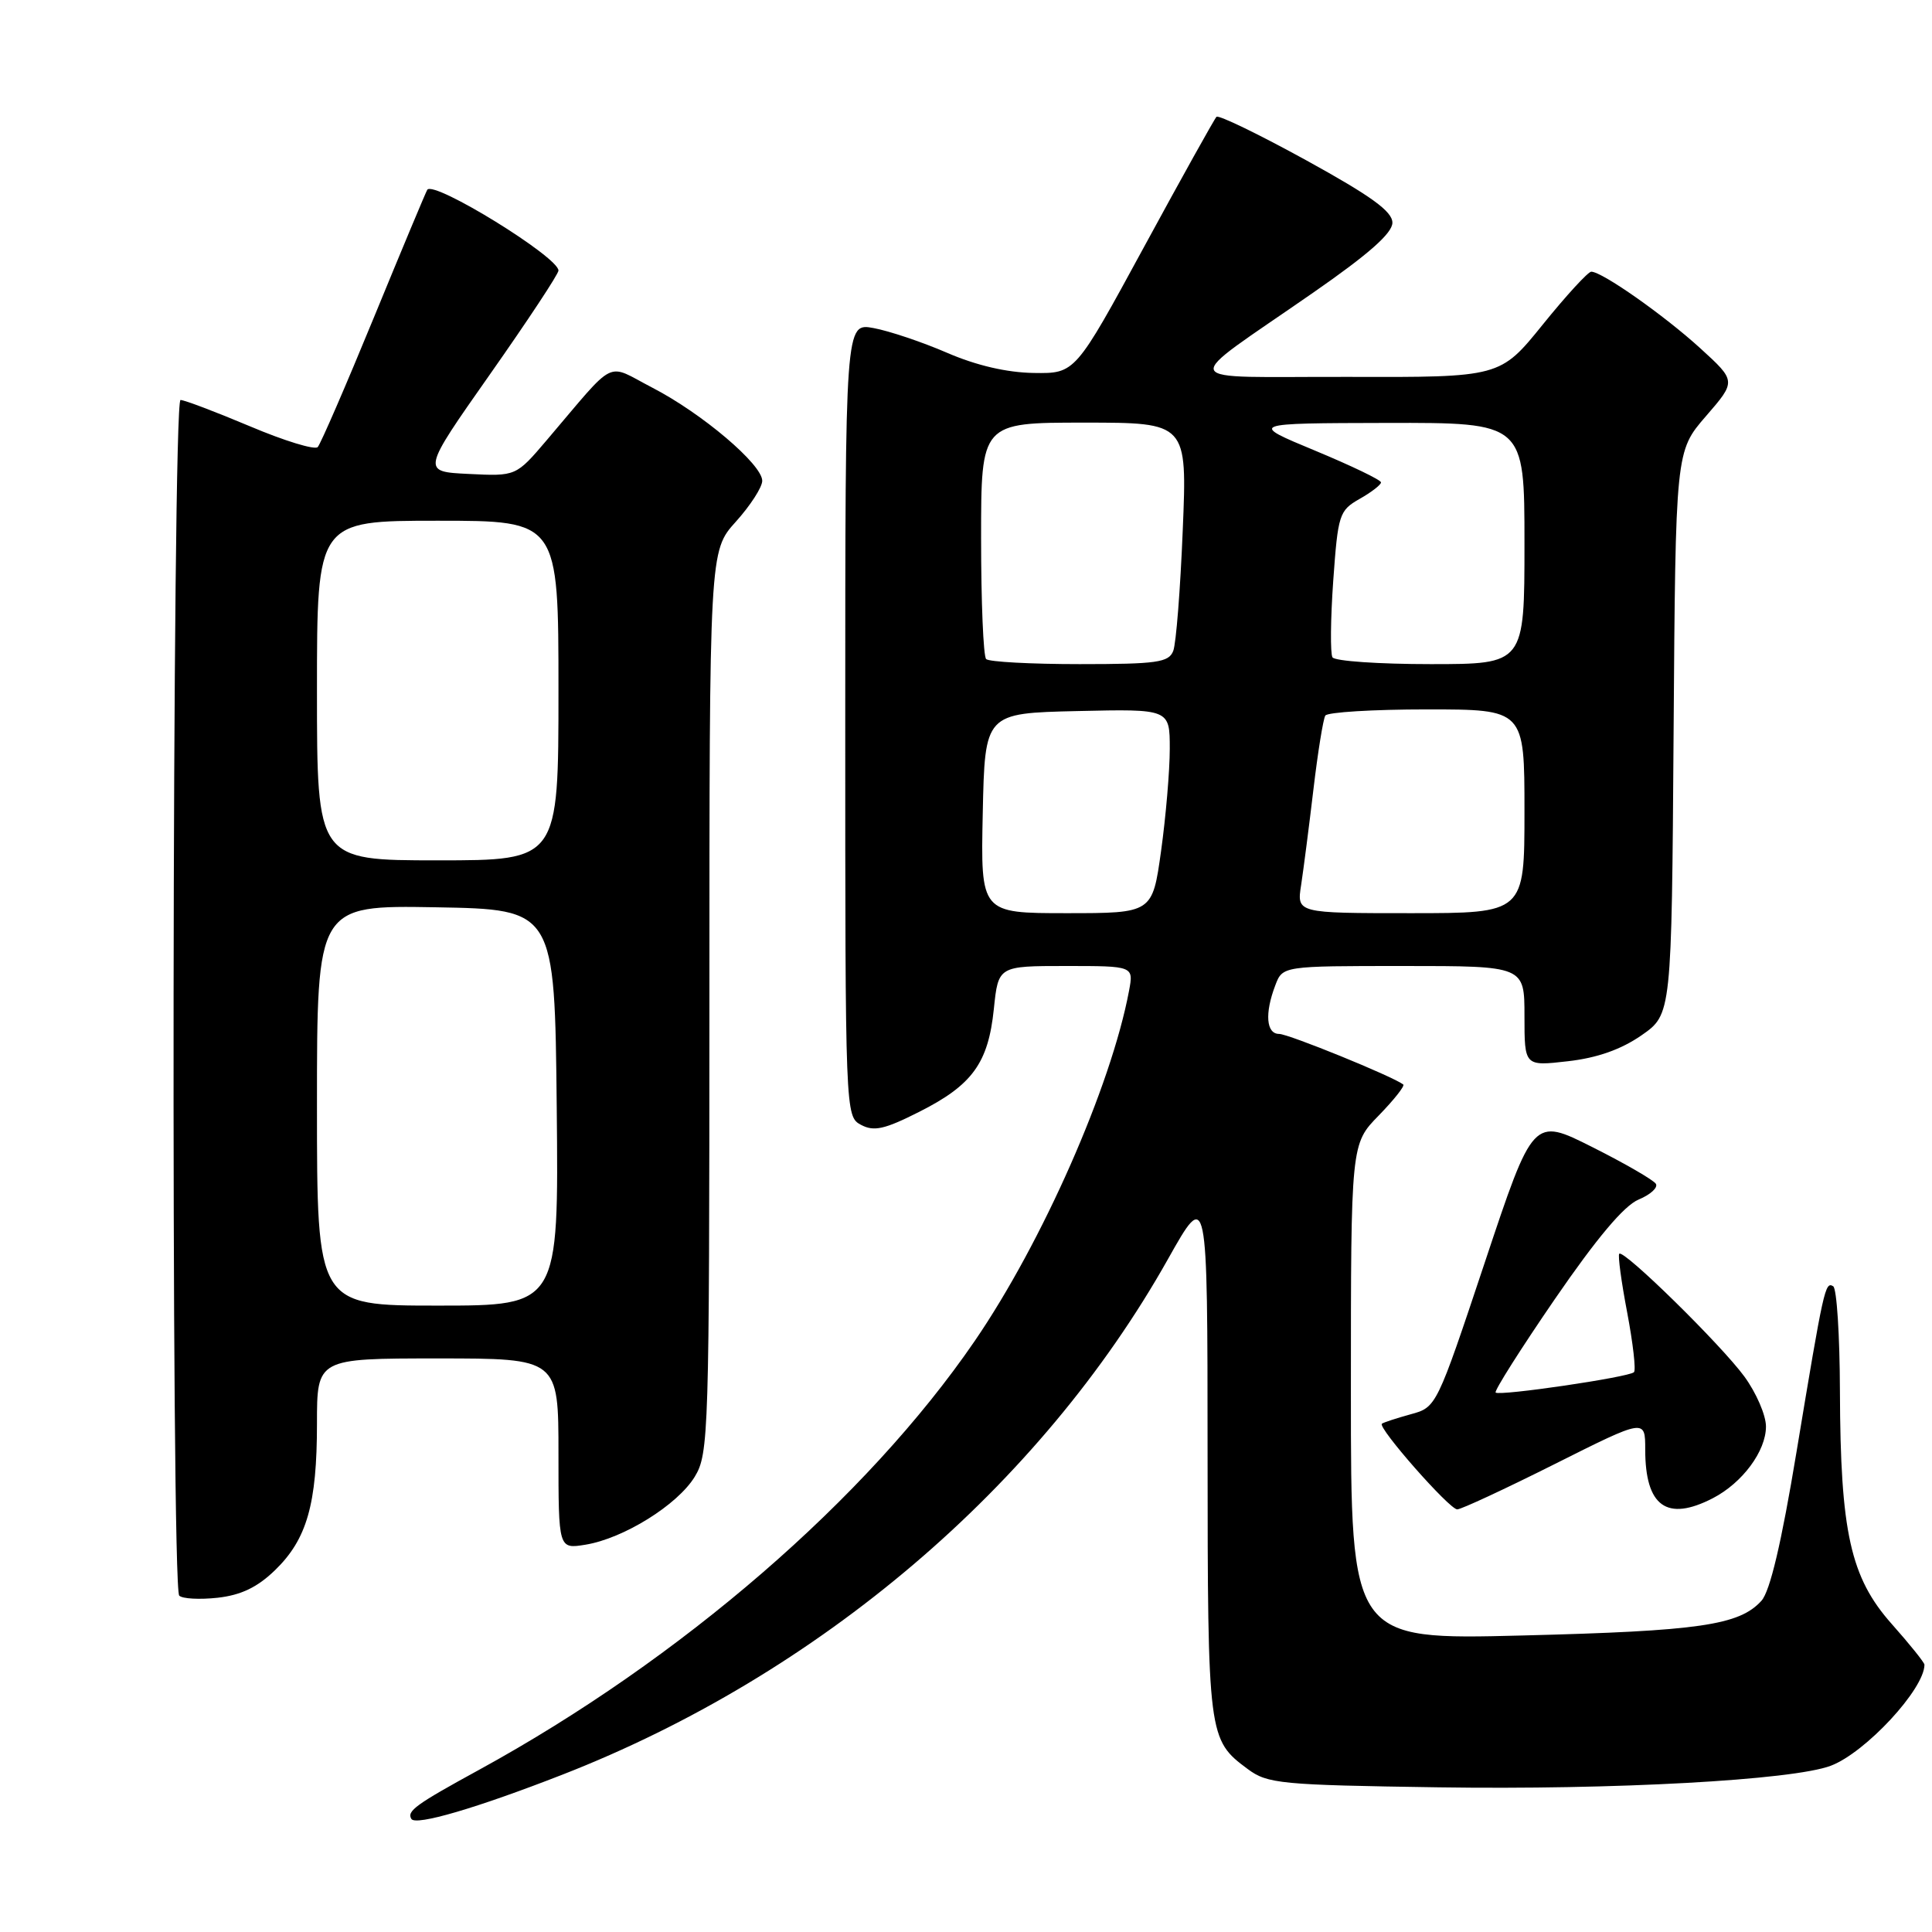 <?xml version="1.0" encoding="UTF-8" standalone="no"?>
<!DOCTYPE svg PUBLIC "-//W3C//DTD SVG 1.1//EN" "http://www.w3.org/Graphics/SVG/1.1/DTD/svg11.dtd" >
<svg xmlns="http://www.w3.org/2000/svg" xmlns:xlink="http://www.w3.org/1999/xlink" version="1.1" viewBox="0 0 256 256">
 <g >
 <path fill="currentColor"
d=" M 74.50 235.16 C 108.49 221.90 137.86 196.90 154.75 166.86 C 160.00 157.52 160.00 157.52 160.01 192.51 C 160.03 230.13 160.08 230.51 165.32 234.40 C 167.95 236.36 169.65 236.52 190.60 236.83 C 213.87 237.18 237.55 235.88 242.59 233.97 C 247.18 232.24 255.00 223.81 255.00 220.58 C 255.00 220.30 253.05 217.87 250.66 215.18 C 245.19 209.02 243.86 203.02 243.80 184.33 C 243.78 176.98 243.38 170.73 242.91 170.44 C 241.84 169.78 241.66 170.61 238.05 192.37 C 236.05 204.46 234.54 210.85 233.40 212.11 C 230.47 215.35 225.17 216.12 201.75 216.71 C 179.00 217.29 179.00 217.29 179.00 184.44 C 179.00 151.58 179.00 151.58 182.69 147.81 C 184.71 145.73 186.17 143.89 185.94 143.70 C 184.53 142.62 170.73 137.00 169.49 137.00 C 167.78 137.00 167.56 134.29 168.98 130.57 C 169.95 128.00 169.95 128.00 185.98 128.00 C 202.00 128.00 202.00 128.00 202.00 134.64 C 202.00 141.28 202.00 141.28 207.75 140.62 C 211.64 140.18 214.80 139.06 217.50 137.19 C 221.50 134.41 221.50 134.41 221.76 97.10 C 222.02 59.79 222.02 59.79 226.05 55.14 C 230.07 50.50 230.07 50.50 225.29 46.14 C 220.49 41.77 212.28 36.00 210.85 36.00 C 210.43 36.00 207.54 39.15 204.43 43.00 C 198.77 50.00 198.77 50.00 178.64 49.94 C 155.40 49.88 155.99 51.30 174.00 38.78 C 181.35 33.68 184.50 30.90 184.50 29.51 C 184.50 28.01 181.69 25.98 173.10 21.25 C 166.82 17.80 161.47 15.20 161.19 15.48 C 160.92 15.75 156.59 23.52 151.58 32.74 C 142.47 49.50 142.47 49.50 136.99 49.42 C 133.44 49.37 129.38 48.43 125.50 46.75 C 122.20 45.32 117.81 43.85 115.75 43.47 C 112.00 42.78 112.00 42.78 112.00 95.35 C 112.00 147.64 112.01 147.94 114.09 149.05 C 115.80 149.96 117.20 149.65 121.79 147.33 C 128.84 143.78 130.95 140.87 131.69 133.69 C 132.28 128.00 132.28 128.00 141.25 128.00 C 150.22 128.00 150.22 128.00 149.60 131.30 C 147.23 143.93 138.12 164.61 129.14 177.71 C 114.85 198.57 90.25 219.85 63.50 234.50 C 55.09 239.10 53.87 239.98 54.51 241.02 C 55.09 241.95 63.17 239.58 74.50 235.16 Z  M 36.45 208.05 C 40.67 203.96 42.00 199.30 42.00 188.63 C 42.00 180.00 42.00 180.00 58.00 180.00 C 74.00 180.00 74.00 180.00 74.00 192.63 C 74.00 205.26 74.00 205.26 77.58 204.68 C 82.62 203.86 89.78 199.41 92.06 195.67 C 93.91 192.63 93.99 190.05 94.00 132.75 C 94.00 73.01 94.00 73.01 97.50 69.13 C 99.42 67.00 101.00 64.56 101.00 63.71 C 101.00 61.54 93.02 54.77 86.44 51.37 C 80.15 48.12 81.87 47.26 72.44 58.33 C 68.37 63.11 68.37 63.11 62.12 62.80 C 55.86 62.50 55.86 62.50 64.93 49.59 C 69.92 42.49 74.00 36.31 74.00 35.85 C 74.00 34.06 57.54 23.91 56.62 25.14 C 56.47 25.34 53.30 32.92 49.57 42.00 C 45.84 51.08 42.48 58.83 42.10 59.24 C 41.72 59.65 37.68 58.42 33.13 56.49 C 28.57 54.57 24.43 53.00 23.92 53.00 C 22.81 53.00 22.64 210.30 23.75 211.43 C 24.16 211.85 26.45 211.97 28.84 211.71 C 31.94 211.36 34.10 210.33 36.45 208.05 Z  M 206.02 193.99 C 218.00 187.98 218.00 187.98 218.00 192.06 C 218.00 199.61 220.86 201.67 226.96 198.52 C 230.88 196.49 234.00 192.28 234.00 189.02 C 234.00 187.52 232.71 184.55 231.14 182.40 C 228.05 178.18 215.14 165.51 214.56 166.13 C 214.36 166.33 214.83 169.83 215.61 173.91 C 216.38 177.98 216.79 181.54 216.51 181.82 C 215.85 182.49 198.68 185.01 198.18 184.52 C 197.97 184.31 201.50 178.73 206.03 172.13 C 211.58 164.05 215.20 159.75 217.12 158.95 C 218.69 158.30 219.72 157.36 219.41 156.86 C 219.10 156.36 215.32 154.17 211.00 152.00 C 203.15 148.05 203.15 148.05 196.75 167.26 C 190.35 186.45 190.34 186.47 186.92 187.40 C 185.04 187.92 183.32 188.48 183.11 188.65 C 182.49 189.13 192.05 200.00 193.09 200.00 C 193.61 200.00 199.42 197.30 206.02 193.99 Z  M 130.22 107.75 C 130.50 94.50 130.50 94.50 142.75 94.22 C 155.00 93.94 155.00 93.94 155.00 99.22 C 155.00 102.12 154.48 108.21 153.85 112.75 C 152.70 121.00 152.70 121.00 141.32 121.00 C 129.94 121.00 129.94 121.00 130.22 107.75 Z  M 172.41 117.25 C 172.72 115.19 173.46 109.48 174.04 104.57 C 174.62 99.66 175.33 95.28 175.61 94.82 C 175.89 94.37 181.94 94.00 189.06 94.00 C 202.00 94.00 202.00 94.00 202.00 107.50 C 202.00 121.00 202.00 121.00 186.91 121.00 C 171.82 121.00 171.82 121.00 172.41 117.25 Z  M 130.67 87.33 C 130.30 86.97 130.00 79.77 130.00 71.33 C 130.00 56.00 130.00 56.00 143.65 56.00 C 157.31 56.00 157.31 56.00 156.72 70.25 C 156.40 78.09 155.84 85.29 155.46 86.25 C 154.87 87.78 153.30 88.00 143.06 88.00 C 136.61 88.00 131.03 87.70 130.67 87.33 Z  M 176.56 87.10 C 176.26 86.61 176.30 82.05 176.66 76.96 C 177.29 68.16 177.45 67.65 180.15 66.11 C 181.71 65.23 182.99 64.24 182.99 63.92 C 183.00 63.60 179.06 61.71 174.25 59.71 C 165.50 56.08 165.50 56.08 183.75 56.04 C 202.00 56.00 202.00 56.00 202.00 72.00 C 202.00 88.00 202.00 88.00 189.56 88.00 C 182.72 88.00 176.87 87.60 176.56 87.10 Z  M 42.00 146.47 C 42.00 119.95 42.00 119.95 57.75 120.22 C 73.50 120.50 73.50 120.50 73.77 146.75 C 74.03 173.00 74.03 173.00 58.02 173.00 C 42.00 173.00 42.00 173.00 42.00 146.47 Z  M 42.00 91.50 C 42.00 69.00 42.00 69.00 58.00 69.00 C 74.00 69.00 74.00 69.00 74.00 91.50 C 74.00 114.00 74.00 114.00 58.00 114.00 C 42.00 114.00 42.00 114.00 42.00 91.50 Z "/>
</g>
</svg>